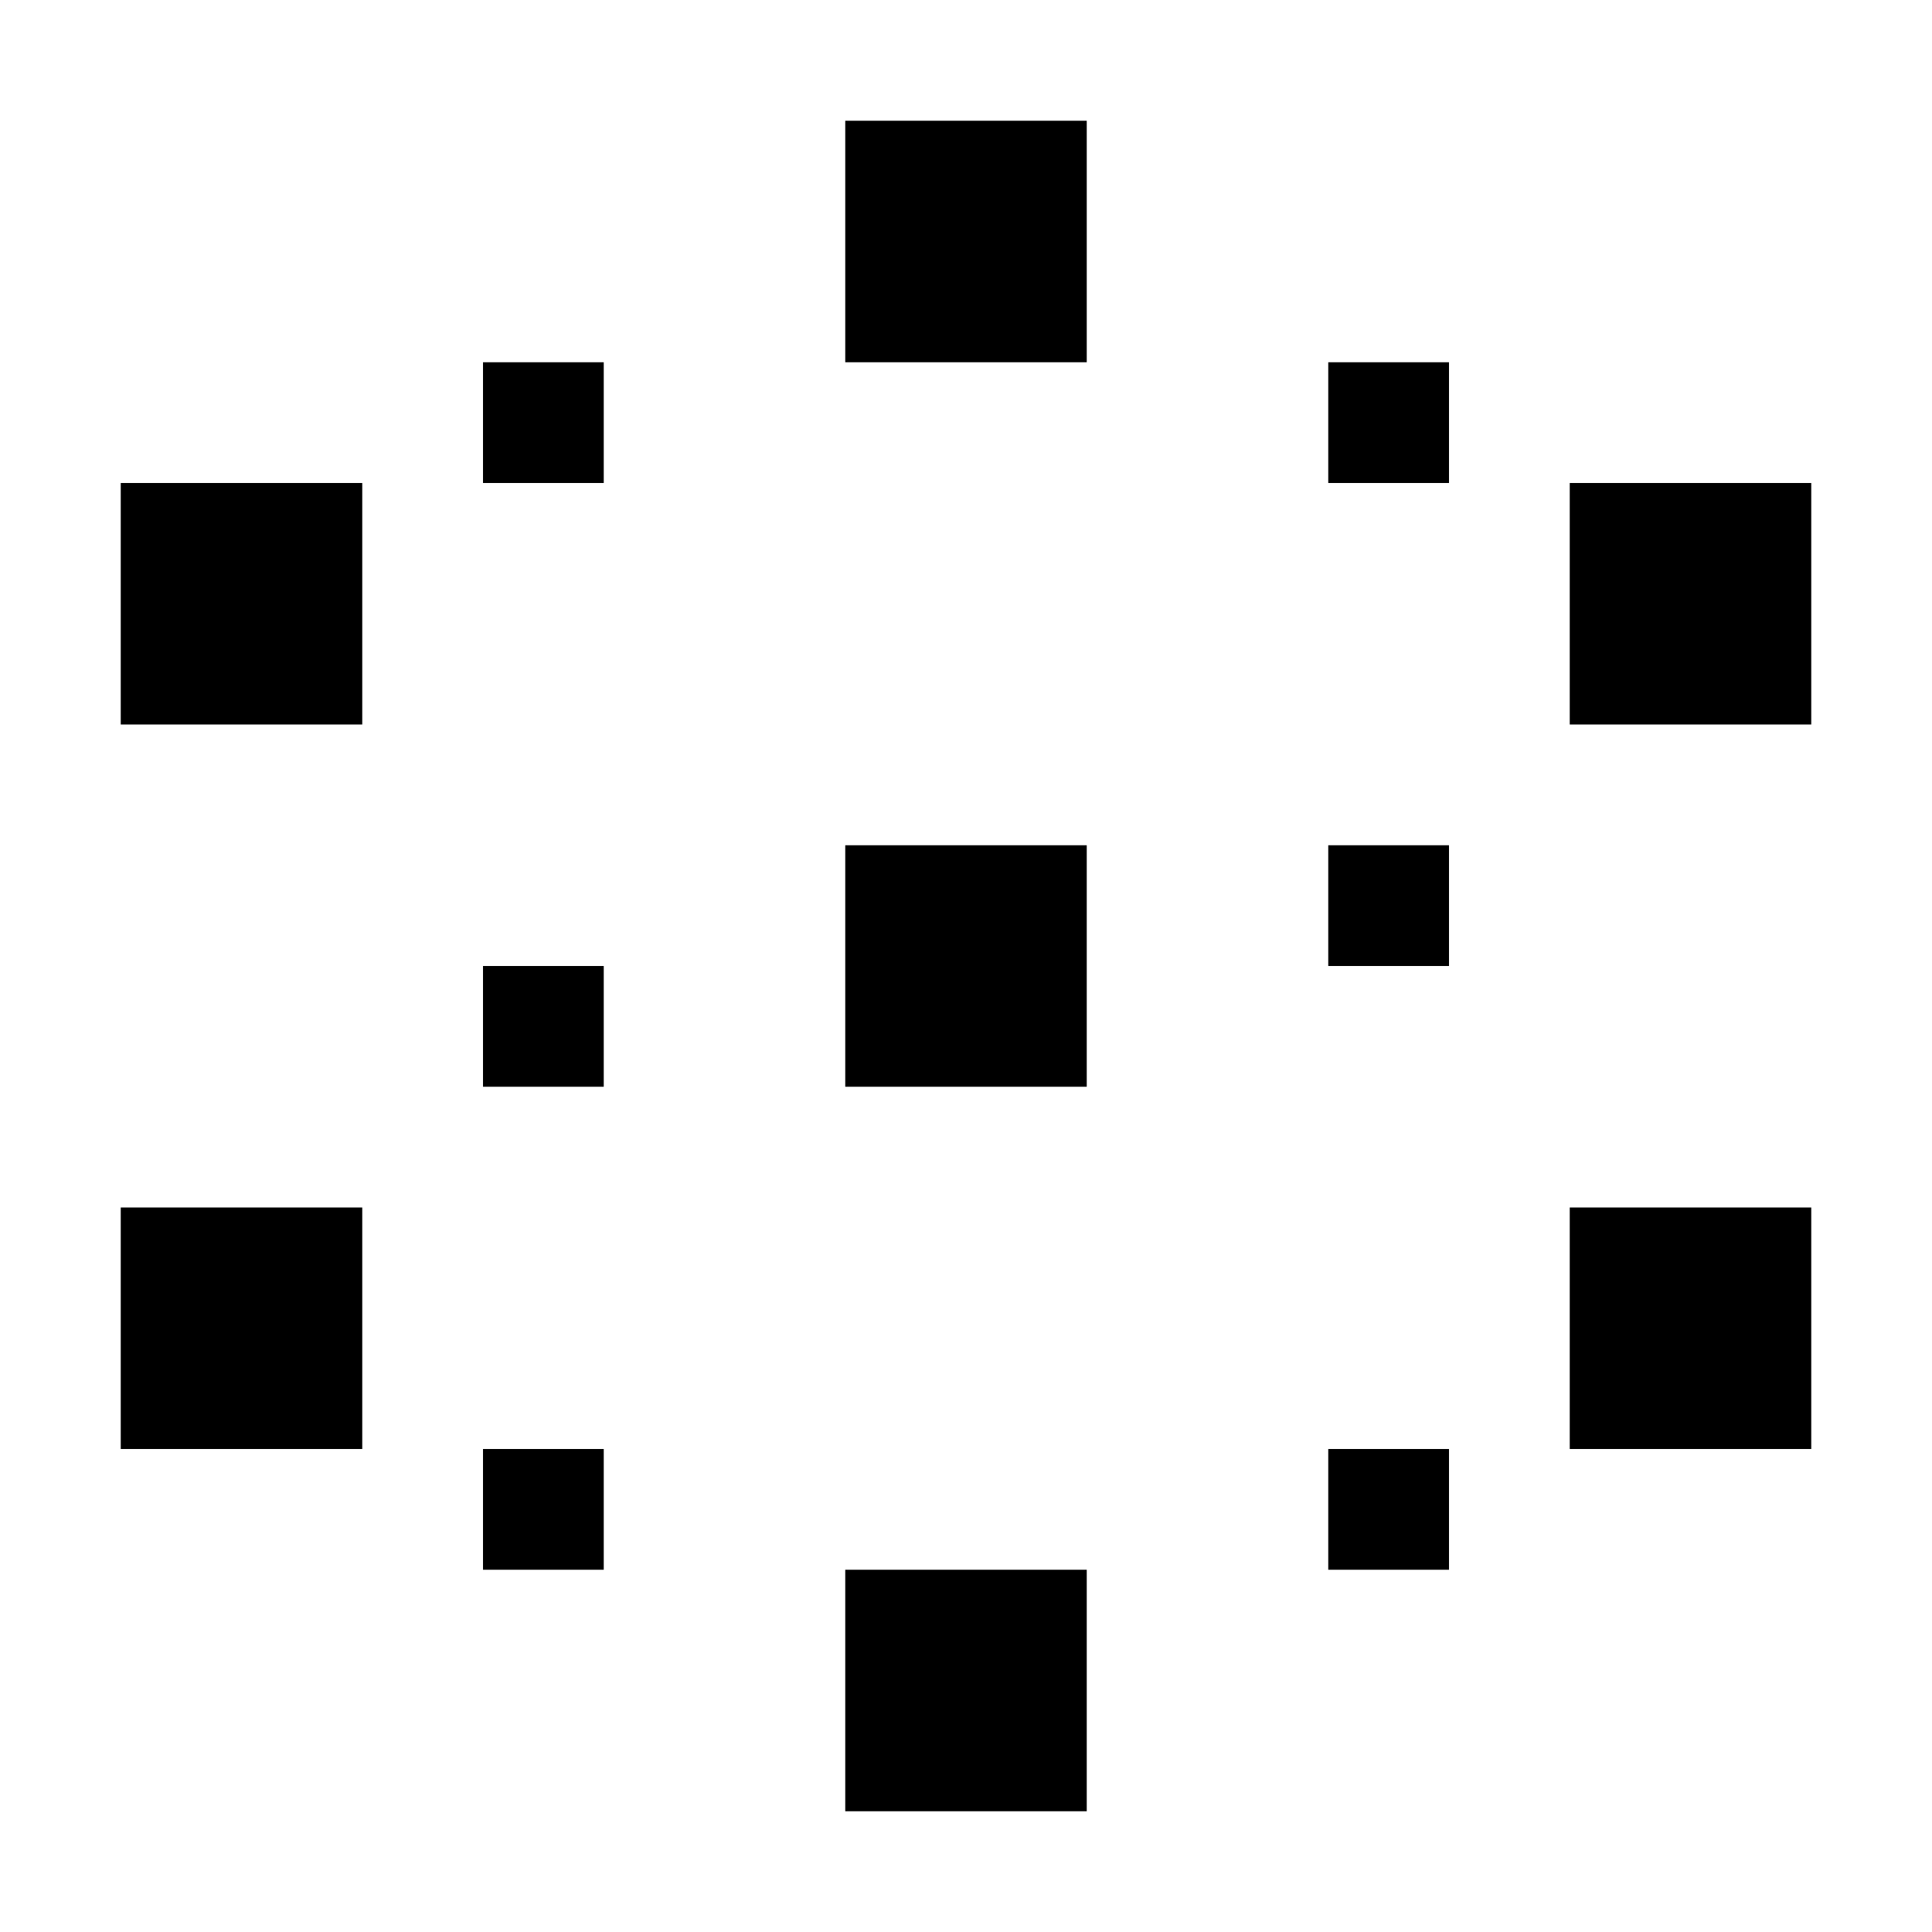<svg xmlns="http://www.w3.org/2000/svg" viewBox="0 0 16 16">
  <title>o1_16px_icon_2</title>
  <g>
    <rect x="7" y="1" width="2" height="2"/>
    <rect x="7" y="13" width="2" height="2" transform="translate(-6 22) rotate(-90)"/>
    <rect x="7" y="7" width="2" height="2" transform="translate(0 16) rotate(-90)"/>
    <rect x="1" y="4" width="2" height="2"/>
    <rect x="13" y="4" width="2" height="2"/>
    <rect x="1" y="10" width="2" height="2"/>
    <rect x="13" y="10" width="2" height="2"/>
    <rect x="4" y="3" width="1" height="1"/>
    <rect x="4" y="8" width="1" height="1"/>
    <rect x="4" y="12" width="1" height="1"/>
    <rect x="11" y="3" width="1" height="1"/>
    <rect x="11" y="7" width="1" height="1"/>
    <rect x="11" y="12" width="1" height="1"/>
  </g>
</svg>
